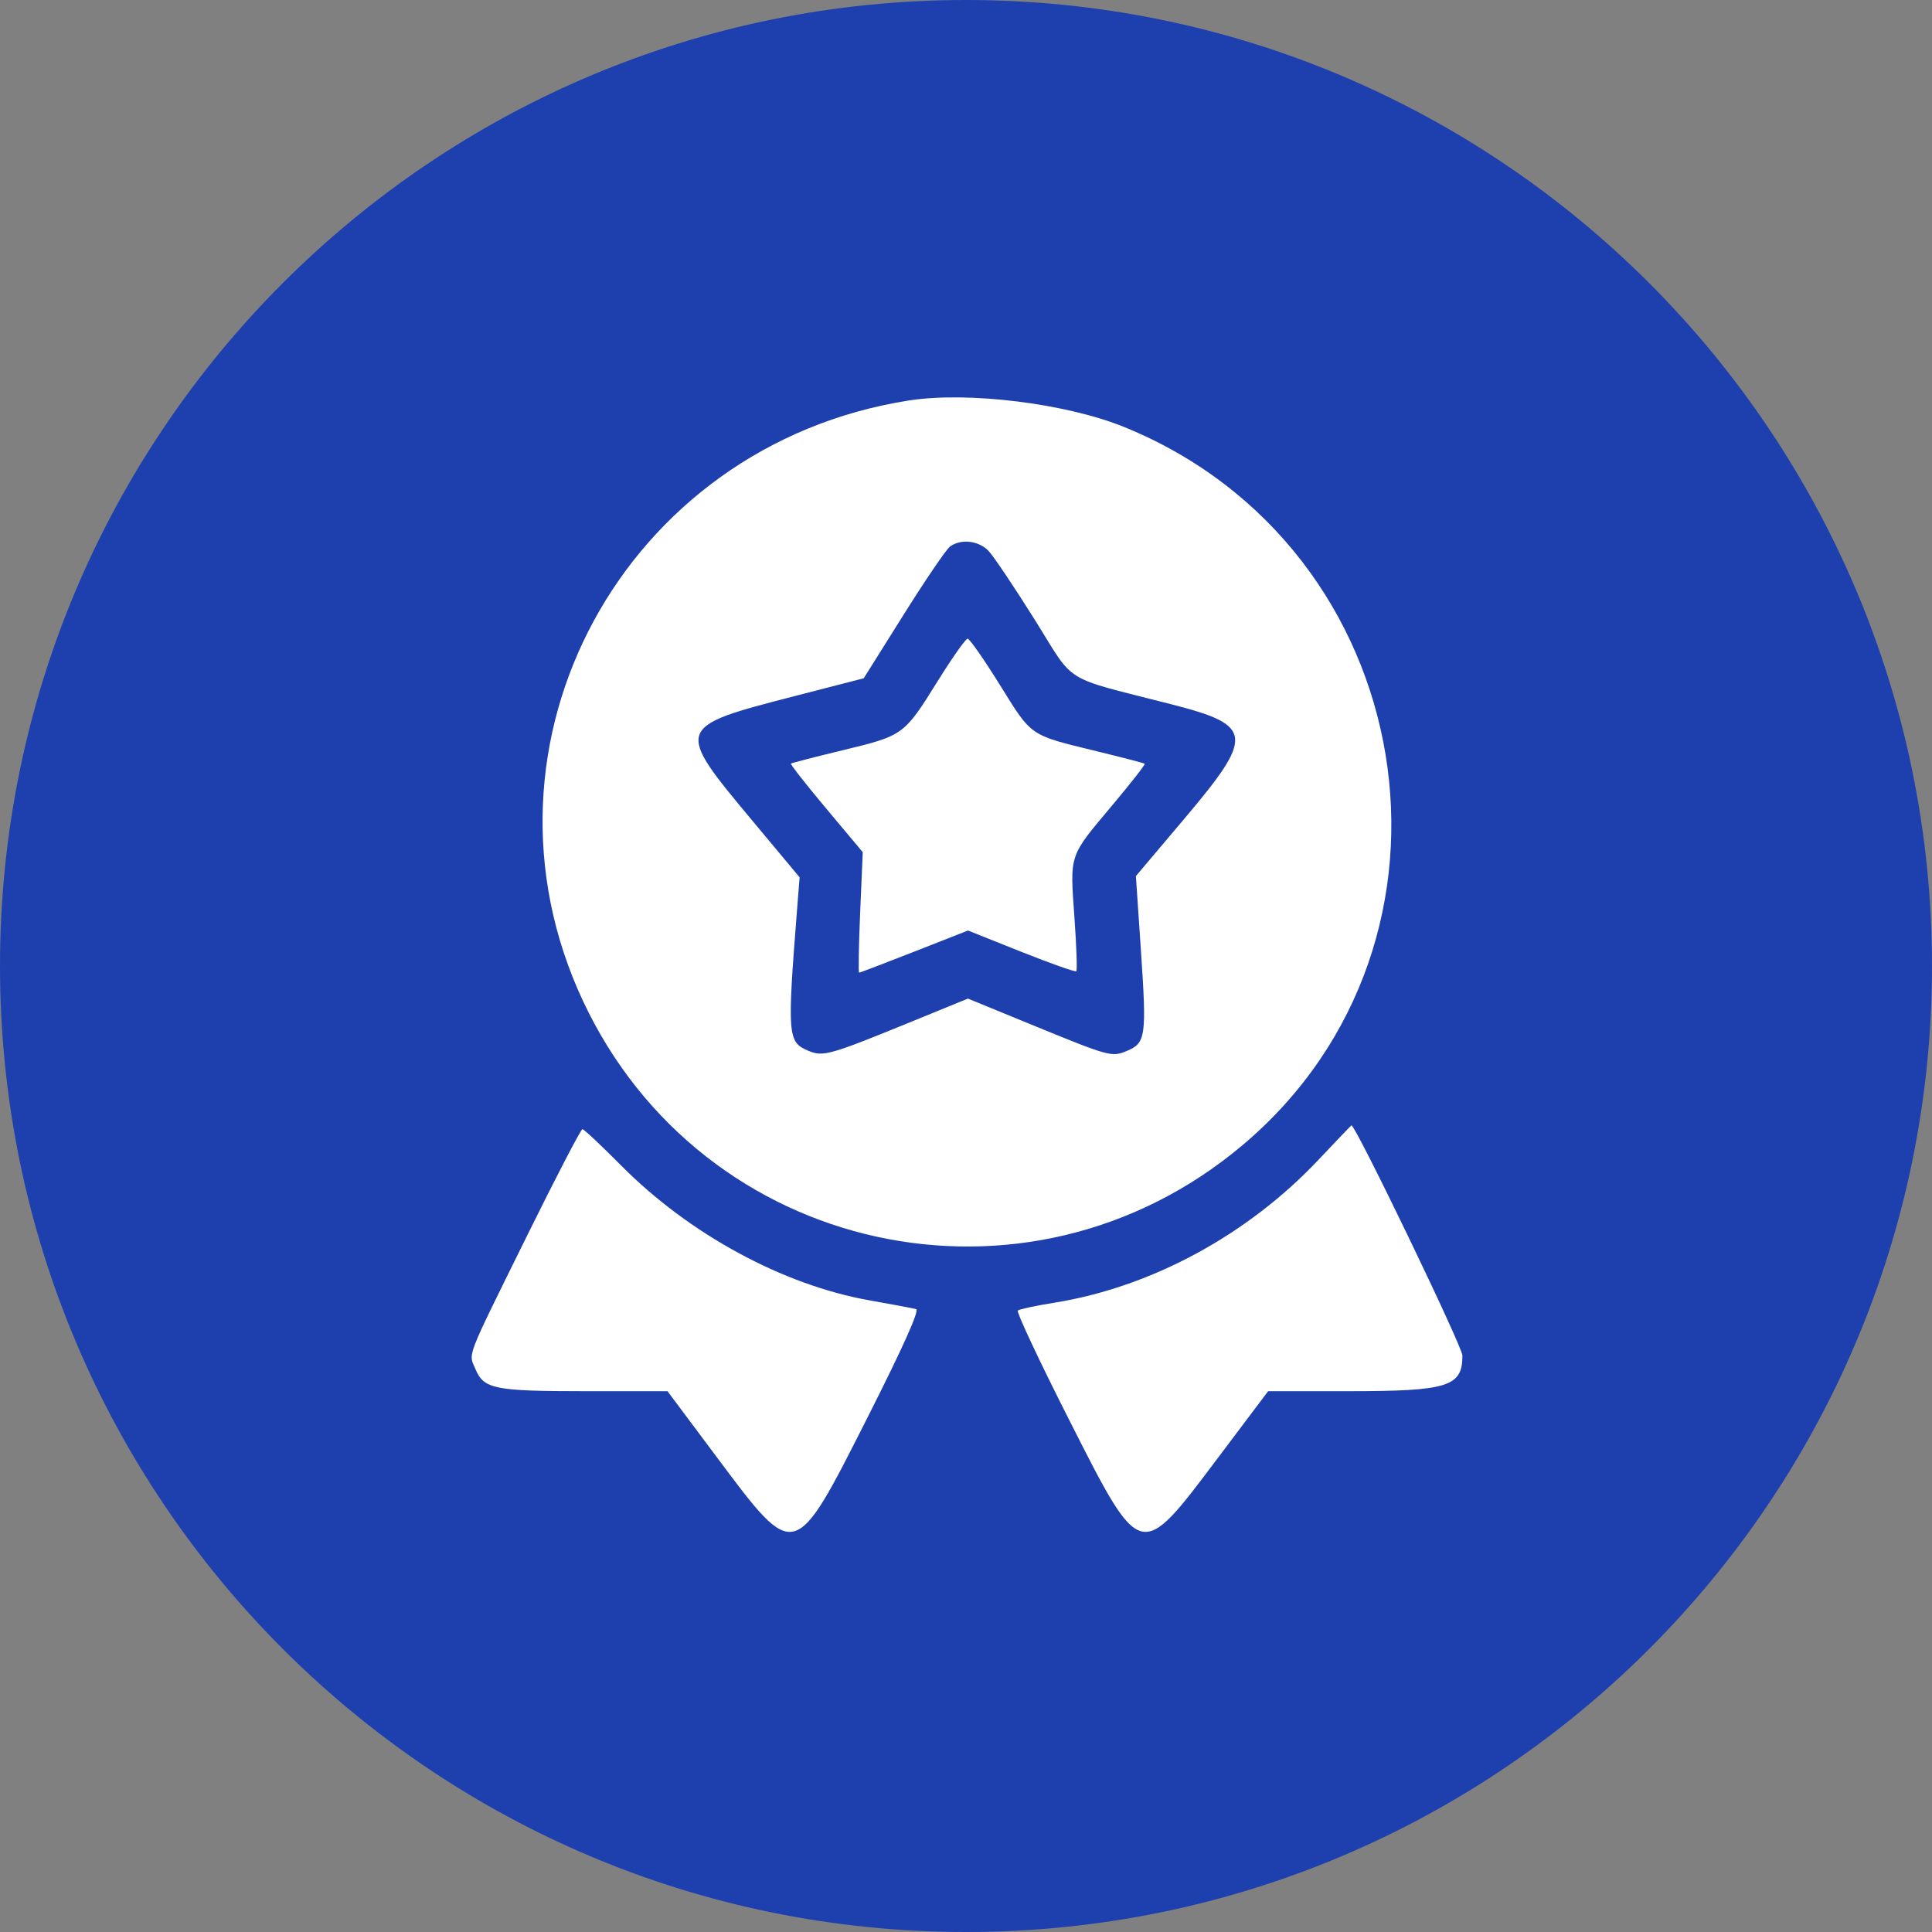 <svg
          viewBox="0 0 457 457"
          fill="none"
          xmlns="http://www.w3.org/2000/svg"
          class="mx-auto rounded-full shadow-lg"
        >
          <rect x="0" y="0" width="457" height="457" fill="#808080" stroke="none"/>
          <path
            d="M457 228.5C457 354.697 354.697 457 228.5 457C102.303 457 0 354.697 0 228.5C0 102.303 102.303 0 228.5 0C354.697 0 457 102.303 457 228.5Z"
            fill="#1e40af"
          />
          <path
            fill-rule="evenodd"
            clip-rule="evenodd"
            d="M214.921 94.742C147.569 105.337 109.35 175.812 137.9 236.768C166.119 297.016 242.892 313.825 293.868 270.916C351.338 222.54 336.057 129.551 265.949 101.02C252.151 95.405 228.893 92.544 214.921 94.742ZM233.844 130.326C235.018 131.563 239.903 138.835 244.699 146.485C254.552 162.198 250.706 159.822 277.375 166.671C296.444 171.568 296.715 174.054 280.303 193.48L268.685 207.231L269.894 225.08C271.246 245.048 271.016 246.712 266.655 248.546C262.944 250.106 262.602 250.012 243.689 242.253L228.958 236.208L216.689 241.227C196.022 249.681 194.751 250.044 191.134 248.524C186.313 246.496 186.191 244.916 188.547 215.05L189.14 207.524L177.92 194.075C159.564 172.072 159.6 171.967 188.024 164.639L204.307 160.441L213.675 145.509C218.827 137.296 223.776 130.014 224.672 129.326C227.214 127.378 231.492 127.844 233.844 130.326ZM221.757 161.182C213.842 173.898 213.717 173.989 199.354 177.459C192.791 179.045 187.272 180.469 187.091 180.623C186.909 180.777 190.657 185.555 195.419 191.24L204.078 201.576L203.466 215.826C203.129 223.664 203.019 230.076 203.221 230.076C203.423 230.076 209.3 227.833 216.28 225.093L228.972 220.109L241.57 225.136C248.499 227.9 254.361 229.969 254.596 229.734C254.832 229.499 254.628 223.742 254.144 216.941C253.076 201.943 252.817 202.714 262.929 190.688C267.435 185.329 270.964 180.816 270.772 180.66C270.579 180.504 265.471 179.171 259.421 177.698C243.393 173.795 244.171 174.327 236.537 162.044C232.787 156.012 229.342 151.076 228.883 151.076C228.423 151.076 225.216 155.624 221.757 161.182ZM311.921 274.294C295.131 292.125 272.288 304.484 249.332 308.157C244.981 308.853 241.122 309.682 240.757 310C240.392 310.317 245.792 321.826 252.757 335.576C269.973 369.563 269.567 369.453 287.933 345.06L299.968 329.076H318.795C342.531 329.076 345.921 328.021 345.921 320.634C345.921 318.53 320.48 265.784 319.667 266.203C319.532 266.272 316.046 269.914 311.921 274.294ZM124.661 292.326C109.895 322.251 110.805 319.894 112.483 323.886C114.452 328.567 116.998 329.076 138.47 329.076H157.889L169.655 344.815C188.151 369.556 187.839 369.639 205.198 335.305C213.662 318.564 217.543 309.911 216.698 309.671C215.996 309.471 211.066 308.539 205.743 307.6C185.231 303.979 163.022 291.93 146.921 275.686C142.246 270.97 138.128 267.103 137.771 267.093C137.413 267.084 131.514 278.439 124.661 292.326Z"
            fill="white"
          />
        </svg>